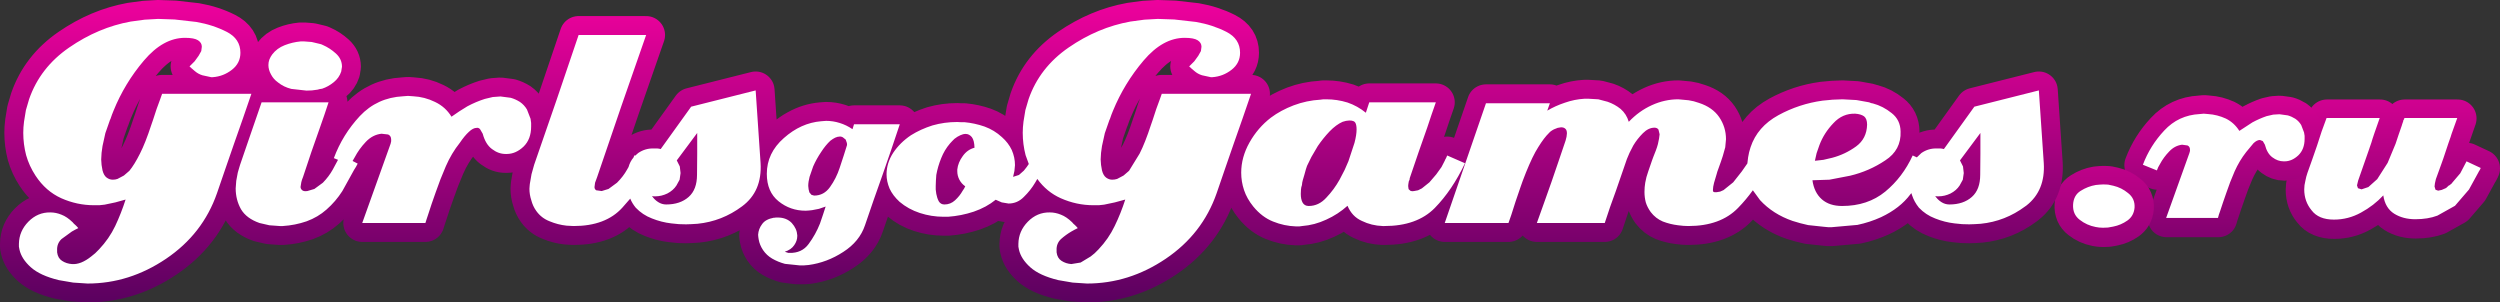 <?xml version="1.0" encoding="UTF-8" standalone="no"?>
<svg xmlns:xlink="http://www.w3.org/1999/xlink" height="79.95px" width="660.85px" xmlns="http://www.w3.org/2000/svg">
  <rect width="100%" height="100%" fill="#333333" stroke="none"/>
  <g transform="matrix(1.0, 0.0, 0.0, 1.0, 0.0, -0.5)">
    <path d="M648.2 35.85 L648.05 36.3 647.95 36.65 647.3 38.5 647.1 39.15 649.65 31.8 648.2 35.85 M647.1 39.15 L646.0 42.4 645.45 43.95 644.0 47.95 643.65 49.9 643.9 50.75 644.6 51.0 645.55 50.8 646.7 50.3 647.4 49.65 647.5 49.6 647.55 49.6 648.0 49.25 648.15 49.15 648.15 49.1 650.45 46.4 652.1 43.25 655.85 45.0 655.7 45.35 M629.15 31.8 L627.25 37.3 627.7 35.95 629.15 31.8 615.1 31.8 613.8 35.35 612.6 39.05 611.35 42.65 610.05 46.3 Q609.7 47.3 609.5 48.4 609.2 49.55 609.2 50.65 609.2 53.85 611.15 56.2 613.0 58.65 617.05 58.65 620.85 58.65 624.2 56.8 627.6 54.95 630.1 52.25 630.6 55.6 633.0 57.1 635.35 58.55 638.55 58.55 641.9 58.55 644.4 57.6 L649.05 55.0 652.75 50.7 655.3 46.05 655.35 46.0 655.45 45.75 655.55 45.65 655.35 46.0 M626.35 40.05 L624.9 44.2 623.45 48.35 623.15 49.6 623.4 50.35 624.35 50.65 626.15 50.05 628.5 47.95 631.25 43.65 635.1 33.4 635.35 32.7 635.4 32.4 635.55 32.2 635.55 32.1 635.6 32.1 635.65 31.95 635.65 31.8 638.0 31.8 640.35 31.8 644.95 31.8 649.65 31.8 M631.25 43.65 L633.35 38.6 634.15 36.2 635.0 33.75 635.1 33.4 M644.0 47.95 L643.75 49.05 643.65 49.9" fill="none" stroke="url(#gradient0)" stroke-linecap="round" stroke-linejoin="round" stroke-width="10.0"/>
    <path d="M609.3 36.5 L609.3 37.3 Q609.3 40.05 607.65 41.65 605.95 43.25 604.0 43.25 L603.85 43.25 603.75 43.25 Q602.2 43.25 600.8 42.2 599.4 41.2 598.8 38.85 L598.25 37.9 597.5 37.6 Q596.7 37.6 595.8 38.45 L593.85 40.8 Q592.05 43.1 590.8 45.9 589.55 48.75 588.6 51.6 L587.75 54.05 586.95 56.45 586.65 57.3 586.4 58.2 572.7 58.2 578.85 41.05 579.0 40.5 579.0 40.15 Q579.0 39.35 578.35 39.05 L576.9 38.85 Q574.95 39.1 573.5 40.65 572.0 42.2 571.05 44.0 L570.6 44.8 570.25 45.65 566.55 44.15 Q568.45 39.1 572.2 35.1 575.95 31.05 581.55 30.75 L582.65 30.65 583.8 30.75 Q586.2 30.9 588.5 31.95 590.7 33.05 592.05 35.2 L595.5 32.95 Q597.35 31.95 599.25 31.3 L601.0 30.9 602.65 30.8 604.85 31.1 Q605.9 31.4 606.85 32.0 607.8 32.65 608.4 33.65 608.95 34.6 609.15 35.6 L609.3 36.5" fill="none" stroke="url(#gradient1)" stroke-linecap="round" stroke-linejoin="round" stroke-width="10.0"/>
    <path d="M556.1 49.35 L557.35 49.4 558.75 49.7 Q560.9 50.2 562.65 51.65 564.5 53.1 564.35 55.5 564.15 57.7 562.45 58.9 560.75 60.1 558.7 60.5 L557.3 60.75 556.0 60.8 555.0 60.75 554.05 60.6 Q551.7 60.15 549.85 58.7 547.95 57.25 548.1 54.65 548.25 52.2 550.1 51.05 552.0 49.85 554.1 49.5 L555.15 49.4 556.1 49.35" fill="none" stroke="url(#gradient2)" stroke-linecap="round" stroke-linejoin="round" stroke-width="10.0"/>
    <path d="M540.25 43.6 Q540.7 50.8 535.8 54.7 L535.35 55.05 Q530.05 59.0 523.6 59.65 L522.0 59.75 520.55 59.8 518.65 59.75 516.65 59.55 Q514.05 59.25 511.55 58.25 509.05 57.3 507.25 55.4 506.0 53.85 505.45 52.15 L505.35 51.75 505.25 51.55 505.0 51.85 Q502.25 55.55 497.25 57.9 494.3 59.25 491.0 59.95 L484.25 60.55 483.2 60.55 482.15 60.45 477.95 60.0 Q475.85 59.55 473.85 58.9 468.65 57.1 465.25 53.4 L463.35 50.8 Q461.55 53.3 459.45 55.45 454.8 60.25 446.3 60.25 L445.0 60.2 443.6 60.05 Q441.5 59.8 439.55 59.05 437.65 58.25 436.35 56.55 435.45 55.3 435.05 54.0 434.7 52.65 434.7 51.25 L434.75 50.0 434.9 48.8 Q435.15 47.3 435.7 45.8 L436.7 42.9 437.05 41.95 437.7 40.3 438.0 39.45 438.25 38.6 438.55 37.15 438.7 36.0 438.4 34.75 Q438.05 34.25 437.35 34.25 435.75 34.25 434.3 35.7 432.8 37.2 431.75 38.95 L430.75 40.9 430.05 42.55 428.6 46.75 427.15 50.95 425.6 55.25 424.2 59.45 406.25 59.45 408.2 54.0 410.15 48.5 412.0 43.1 413.85 37.65 414.1 36.65 414.2 35.75 Q414.2 34.9 413.8 34.55 413.4 34.15 412.65 34.15 L411.75 34.3 410.75 34.7 Q410.25 34.95 409.75 35.35 L408.8 36.35 Q407.45 37.9 405.85 40.7 404.3 43.55 402.5 48.35 L401.9 50.05 400.6 53.85 399.5 57.3 398.75 59.45 381.9 59.45 392.8 27.8 409.7 27.8 409.0 29.75 Q411.1 28.5 413.65 27.65 416.2 26.75 418.85 26.6 L419.35 26.6 419.9 26.6 422.5 26.75 424.95 27.4 Q426.85 28.05 428.4 29.3 429.95 30.65 430.55 32.7 433.25 29.85 436.65 28.3 440.05 26.75 443.65 26.75 L446.35 27.0 Q447.75 27.2 449.1 27.7 452.65 28.85 454.45 31.45 456.25 34.1 456.25 37.3 L456.05 39.45 455.4 41.75 454.9 43.25 454.15 45.35 453.95 45.9 453.8 46.45 453.1 48.8 Q452.8 49.95 452.8 50.65 L452.8 50.9 452.9 51.2 453.2 51.3 453.8 51.3 454.7 51.15 455.6 50.75 458.15 48.7 460.4 45.85 461.9 43.7 462.1 42.05 Q462.3 40.75 462.75 39.4 464.55 34.0 470.1 30.95 475.6 27.95 481.8 27.1 L484.45 26.85 487.05 26.75 490.75 26.95 494.1 27.55 494.6 27.75 495.1 27.85 Q497.75 28.55 500.05 30.4 502.35 32.2 502.4 35.25 502.6 40.15 498.35 42.9 494.1 45.75 489.05 46.95 L483.6 48.0 479.1 48.15 Q479.55 51.4 481.6 53.2 483.6 54.95 486.95 54.95 493.7 54.95 498.35 51.15 502.95 47.35 505.6 41.6 L506.7 42.1 507.9 40.95 Q509.8 39.65 512.05 39.75 L512.55 39.75 513.0 39.75 513.4 39.8 513.85 39.9 521.9 28.7 538.95 24.4 539.6 34.0 540.25 43.6 M490.4 30.55 Q487.05 30.45 484.65 33.05 482.15 35.65 480.95 38.85 L480.2 41.0 479.75 43.0 482.0 42.75 484.35 42.2 Q487.75 41.3 490.65 39.2 493.45 37.15 493.55 33.45 493.55 31.9 492.75 31.25 491.9 30.65 490.4 30.55 M523.5 41.15 L523.5 35.65 518.1 42.9 518.9 44.5 519.1 46.25 518.85 48.0 518.0 49.55 Q517.15 50.85 515.6 51.65 514.05 52.4 512.4 52.4 L512.2 52.4 511.95 52.4 511.75 52.35 511.55 52.3 Q512.15 53.25 513.15 53.9 514.15 54.55 515.3 54.55 519.0 54.55 521.25 52.55 523.45 50.6 523.45 46.7 L523.5 41.15 M377.3 34.15 L375.0 40.7 372.75 47.3 372.65 47.6 372.6 48.0 372.4 48.45 372.3 49.05 372.25 49.45 372.25 49.8 372.35 50.5 372.85 50.95 373.3 51.05 373.8 51.0 374.85 50.8 375.85 50.3 377.85 48.7 379.65 46.6 381.05 44.65 381.9 43.0 382.05 42.65 382.25 42.3 382.4 41.95 382.55 41.6 387.25 43.65 Q383.9 50.75 379.25 55.5 374.55 60.25 365.95 60.25 L365.7 60.25 365.5 60.25 Q362.55 60.15 360.0 58.9 357.4 57.75 356.2 54.9 353.7 57.15 350.6 58.55 347.5 60.0 344.2 60.25 L343.45 60.35 342.6 60.35 Q339.45 60.25 336.5 59.05 333.6 57.9 331.3 55.1 329.6 53.0 328.85 50.75 328.1 48.5 328.1 46.15 328.1 42.05 330.3 38.15 332.5 34.25 335.95 31.6 338.55 29.65 341.95 28.35 345.4 27.05 349.05 26.85 L349.8 26.75 350.6 26.75 Q353.45 26.75 356.2 27.6 358.85 28.5 361.05 30.3 L361.95 27.55 370.75 27.55 379.55 27.55 378.4 30.85 377.3 34.15 M325.55 18.95 Q323.3 20.7 320.5 20.9 L320.25 20.9 320.05 20.9 317.75 20.4 Q316.6 20.05 315.7 19.25 L315.35 18.95 314.95 18.6 314.85 18.55 314.8 18.45 314.55 18.25 314.35 18.05 315.7 16.7 316.75 15.25 317.45 14.0 317.6 12.85 Q317.6 11.8 316.6 11.15 315.6 10.5 313.15 10.5 307.4 10.5 302.3 16.5 297.2 22.5 294.2 29.8 L293.8 30.8 293.4 31.95 293.25 32.25 293.15 32.55 292.05 35.7 291.3 39.1 291.05 40.9 290.95 42.65 291.05 44.1 291.3 45.55 Q291.65 46.9 292.4 47.45 293.15 48.0 294.0 48.0 L294.65 47.95 295.3 47.8 297.0 46.9 298.45 45.65 301.25 41.1 Q302.7 38.25 304.25 33.5 L304.7 32.2 305.65 29.3 306.55 26.85 307.1 25.3 330.7 25.3 328.45 31.85 326.15 38.4 323.85 45.05 321.6 51.6 Q317.85 62.35 308.15 68.9 298.45 75.45 287.35 75.45 L283.55 75.2 279.75 74.55 Q274.8 73.35 272.35 71.15 269.9 68.95 269.35 66.5 L269.2 65.7 269.2 64.95 Q269.25 61.6 271.7 59.1 274.15 56.6 277.5 56.65 279.0 56.65 280.45 57.25 281.9 57.8 283.4 59.25 L283.75 59.65 284.15 60.0 284.55 60.4 284.9 60.8 284.1 61.2 283.2 61.7 Q281.75 62.55 280.45 63.7 279.2 64.9 279.3 66.7 L279.3 67.0 279.3 67.2 Q279.5 68.75 280.6 69.45 281.75 70.2 283.2 70.3 L285.65 69.9 288.3 68.3 289.35 67.45 290.4 66.4 Q293.05 63.6 294.65 60.25 296.3 56.85 297.45 53.25 L294.7 54.0 291.85 54.6 290.45 54.75 289.05 54.75 Q284.55 54.75 280.4 52.9 276.7 51.25 274.2 47.8 L273.65 48.75 Q272.45 50.8 270.65 52.55 268.95 54.3 266.6 54.3 L264.8 54.0 263.2 53.3 Q260.75 55.3 257.4 56.45 254.1 57.55 250.6 57.8 L250.05 57.8 249.45 57.8 Q246.2 57.8 243.15 56.8 240.1 55.8 237.8 53.85 236.0 52.2 235.15 50.35 234.35 48.45 234.35 46.6 234.35 45.1 234.8 43.7 235.25 42.25 236.1 40.9 237.9 38.2 240.8 36.25 243.35 34.65 246.5 33.65 249.65 32.75 253.0 32.75 L254.0 32.8 254.95 32.8 Q257.65 33.05 260.25 33.95 262.85 34.9 264.85 36.75 266.55 38.25 267.45 40.15 268.3 42.1 268.3 44.15 L268.15 45.7 267.8 47.25 269.35 46.75 270.65 45.6 271.4 44.65 271.95 43.85 271.1 41.5 Q270.35 38.6 270.35 35.6 L270.4 34.15 270.55 32.65 271.05 29.6 271.9 26.7 Q274.8 18.35 282.5 13.05 290.2 7.75 298.8 6.2 L302.5 5.7 306.05 5.5 310.4 5.65 316.15 6.3 Q320.5 7.05 324.15 8.9 327.8 10.75 327.8 14.45 327.8 17.2 325.55 18.95 M356.7 32.35 L355.8 32.45 354.9 32.7 Q353.2 33.45 351.45 35.25 349.75 37.05 348.35 39.1 L346.65 42.0 345.5 44.35 345.2 45.25 344.8 46.7 344.4 48.05 Q344.2 48.7 344.15 49.45 343.95 49.95 343.9 50.6 L343.85 51.75 Q343.85 53.15 344.3 54.0 344.8 54.95 345.95 54.95 348.6 54.95 350.6 52.75 352.65 50.6 354.1 48.0 L355.45 45.4 356.45 43.1 358.05 38.25 Q358.6 36.15 358.6 34.7 358.6 33.6 358.3 33.0 358.0 32.35 356.7 32.35 M253.85 36.25 Q253.05 36.6 252.3 37.2 L251.7 37.8 251.1 38.45 Q249.65 40.15 248.8 42.3 247.9 44.5 247.5 46.75 L247.4 48.25 247.35 49.65 247.35 50.6 247.5 51.75 Q247.7 52.85 248.15 53.7 248.65 54.55 249.65 54.55 251.25 54.55 252.45 53.45 253.7 52.3 254.45 50.95 L254.85 50.35 255.15 49.75 Q254.15 49.05 253.6 48.0 253.05 46.95 253.05 45.75 L253.05 45.5 253.05 45.3 Q253.25 43.45 254.5 41.75 255.7 40.05 257.6 39.55 257.55 37.6 256.9 36.75 256.2 35.9 255.25 35.9 254.6 35.9 253.85 36.25 M218.4 32.45 Q220.2 32.45 221.95 33.0 223.75 33.55 225.35 34.65 L225.75 33.35 237.85 33.35 235.6 40.05 234.4 43.55 233.3 46.7 230.95 53.35 228.65 60.05 Q227.2 64.35 222.9 67.1 218.6 69.9 213.75 70.55 L212.55 70.65 211.35 70.65 210.65 70.65 207.5 70.25 Q205.65 69.75 204.1 68.85 202.65 68.0 201.7 66.6 200.8 65.25 200.55 63.8 L200.45 63.15 200.4 62.55 Q200.5 61.0 201.45 59.75 202.35 58.45 204.55 58.05 L204.8 58.05 205.1 58.0 205.35 58.0 205.6 58.0 Q207.9 58.0 209.3 59.45 210.35 60.65 210.65 62.0 L210.75 62.7 210.75 62.8 210.75 62.9 210.65 63.8 209.95 65.3 208.35 66.7 207.45 67.05 207.75 67.15 208.1 67.25 208.35 67.35 208.65 67.35 210.65 67.15 Q212.55 66.65 213.75 65.0 215.6 62.5 216.75 59.6 L217.55 57.25 218.25 55.1 216.5 55.7 214.7 56.05 213.8 56.15 212.95 56.2 210.65 56.0 Q208.0 55.45 205.8 53.7 202.7 51.2 202.7 46.45 202.7 40.95 207.2 37.0 208.85 35.5 210.65 34.55 213.7 32.85 217.05 32.55 L217.7 32.5 218.4 32.45 M222.2 36.6 L221.95 36.6 Q221.4 36.6 220.75 36.9 220.15 37.2 219.5 37.7 218.25 38.85 217.05 40.7 215.8 42.55 214.95 44.5 L214.0 47.25 Q213.65 48.6 213.65 49.65 L213.75 50.55 213.95 51.35 214.5 52.0 215.2 52.2 Q217.8 52.2 219.4 49.95 221.05 47.65 221.95 44.9 L223.05 41.55 223.9 38.85 223.9 38.55 223.85 38.25 223.55 37.4 222.8 36.8 222.6 36.7 222.45 36.65 222.2 36.6 M170.8 9.75 L164.25 28.55 157.85 47.3 157.3 48.8 157.15 49.95 Q157.15 50.5 157.6 50.8 L159.05 51.0 160.85 50.45 163.1 48.8 Q164.75 47.15 165.75 45.35 L166.15 44.65 Q166.55 43.2 167.45 42.15 L167.7 41.55 167.9 41.65 168.7 40.95 Q170.6 39.65 172.85 39.75 L173.35 39.75 173.8 39.75 174.2 39.8 174.65 39.9 182.7 28.7 199.75 24.4 200.4 34.0 201.05 43.6 Q201.5 51.1 196.15 55.05 190.85 59.0 184.4 59.65 L182.8 59.75 181.35 59.8 179.45 59.75 177.45 59.55 Q174.85 59.25 172.35 58.25 169.85 57.3 168.05 55.4 167.1 54.25 166.6 53.0 L164.5 55.4 Q160.1 60.25 151.65 60.25 L150.65 60.2 149.75 60.15 Q147.45 59.9 145.3 59.0 143.1 58.15 141.75 56.25 140.85 55.0 140.45 53.45 139.95 51.95 139.95 50.4 L140.0 49.7 140.05 49.15 140.5 46.55 141.2 44.05 147.15 26.85 152.95 9.75 157.45 9.75 161.9 9.75 166.3 9.75 170.8 9.75 M179.7 48.05 L178.85 49.6 Q178.0 50.9 176.45 51.7 174.9 52.45 173.25 52.45 L173.05 52.45 172.8 52.45 172.6 52.4 172.4 52.35 Q173.0 53.3 174.0 53.95 175.0 54.6 176.15 54.6 179.85 54.6 182.1 52.6 184.3 50.65 184.3 46.75 L184.35 41.2 184.35 35.7 178.95 42.95 179.75 44.55 179.95 46.3 179.7 48.05 M135.0 26.35 Q136.25 26.7 137.45 27.45 138.6 28.25 139.3 29.45 L140.25 31.9 140.4 33.0 140.4 33.95 Q140.4 37.3 138.4 39.25 136.35 41.2 133.95 41.2 L133.8 41.2 133.65 41.2 Q131.75 41.2 130.05 39.9 128.35 38.65 127.6 35.85 L126.9 34.65 Q126.5 34.2 126.0 34.3 125.05 34.3 123.95 35.35 122.8 36.4 121.55 38.25 119.35 41.0 117.85 44.45 116.35 47.9 115.15 51.4 L114.1 54.4 113.15 57.3 112.8 58.35 112.45 59.45 95.75 59.45 103.25 38.5 103.4 37.85 103.4 37.4 Q103.4 36.4 102.6 36.05 L100.85 35.85 Q98.5 36.1 96.7 38.0 94.9 39.9 93.75 42.1 L93.2 43.05 94.55 43.75 94.1 44.6 93.6 45.4 90.5 51.0 Q88.75 53.75 86.3 55.9 84.05 57.9 81.05 59.0 78.0 60.05 74.75 60.25 L73.95 60.25 71.2 60.05 68.6 59.45 Q65.15 58.25 63.7 55.8 62.3 53.3 62.3 50.3 L62.45 48.3 62.85 46.15 63.15 45.1 63.45 44.1 66.3 35.8 69.15 27.55 73.55 27.55 78.0 27.55 82.45 27.55 86.85 27.55 85.75 30.85 84.6 34.15 82.3 40.7 80.1 47.3 Q79.8 48.0 79.65 48.65 L79.45 49.9 Q79.45 50.4 79.85 50.75 80.25 51.15 81.25 51.0 L83.1 50.45 85.35 48.8 Q86.95 47.15 87.95 45.35 L89.35 42.75 88.25 42.3 Q90.55 36.1 95.1 31.2 99.7 26.3 106.55 25.95 L107.85 25.85 109.25 25.95 Q112.25 26.1 115.0 27.45 117.75 28.75 119.35 31.35 121.35 29.9 123.55 28.6 125.8 27.4 128.15 26.65 L130.25 26.15 132.3 26.0 135.0 26.35 M84.9 12.2 L85.35 12.4 Q87.2 13.2 88.8 14.65 90.4 16.1 90.4 18.15 L90.3 18.75 90.2 19.4 Q89.65 21.1 88.2 22.25 86.8 23.4 85.15 23.95 L84.5 24.05 83.95 24.2 82.45 24.4 81.0 24.45 77.0 24.0 Q75.0 23.5 73.5 22.3 72.3 21.45 71.65 20.2 70.95 18.95 70.95 17.7 70.95 16.95 71.2 16.25 71.5 15.5 71.95 14.9 73.2 13.25 75.25 12.45 77.3 11.65 79.45 11.45 L79.95 11.45 80.45 11.45 82.4 11.6 84.3 12.05 84.9 12.2 M61.3 18.95 Q59.05 20.7 56.25 20.9 L56.0 20.9 55.8 20.9 53.5 20.4 Q52.35 20.05 51.45 19.25 L51.1 18.95 50.7 18.6 50.6 18.55 50.55 18.45 50.3 18.25 50.1 18.05 51.45 16.7 52.5 15.25 53.2 14.0 53.35 12.85 Q53.35 11.8 52.35 11.15 51.35 10.5 48.9 10.5 43.15 10.5 38.05 16.5 32.95 22.5 30.0 29.8 L29.6 30.8 29.2 31.95 29.05 32.25 28.95 32.55 27.85 35.7 27.1 39.1 26.85 40.9 26.75 42.65 26.85 44.1 27.1 45.55 Q27.45 46.9 28.2 47.45 28.95 48.0 29.8 48.0 L30.45 47.95 31.05 47.8 32.75 46.9 34.2 45.65 Q35.55 44.0 37.0 41.1 38.45 38.25 40.0 33.5 L40.45 32.2 41.4 29.3 42.3 26.85 42.85 25.3 66.45 25.3 64.2 31.85 61.9 38.4 59.6 45.05 57.35 51.6 Q53.6 62.35 43.9 68.9 34.2 75.45 23.15 75.45 L19.35 75.2 15.55 74.55 Q10.6 73.35 8.15 71.15 5.7 68.95 5.15 66.5 L5.0 65.7 5.0 64.95 Q5.05 61.6 7.5 59.1 9.95 56.6 13.3 56.65 14.8 56.65 16.25 57.25 17.7 57.8 19.2 59.25 L19.55 59.65 19.95 60.0 20.35 60.4 20.7 60.8 19.9 61.2 19.0 61.7 16.25 63.7 Q15.0 64.9 15.1 66.7 L15.1 67.0 15.1 67.2 Q15.3 68.75 16.4 69.45 17.55 70.2 19.0 70.3 20.15 70.4 21.45 69.9 22.8 69.35 24.1 68.3 L25.15 67.45 26.2 66.4 Q28.85 63.6 30.45 60.25 32.05 56.85 33.2 53.25 L30.5 54.0 27.65 54.6 26.25 54.75 24.85 54.75 Q20.35 54.75 16.2 52.9 12.1 51.05 9.4 46.95 7.7 44.35 6.9 41.5 6.15 38.6 6.15 35.6 L6.2 34.15 6.35 32.65 6.85 29.6 7.7 26.7 Q10.6 18.35 18.3 13.05 26.0 7.75 34.55 6.2 L38.25 5.7 41.8 5.5 46.15 5.65 51.9 6.3 Q56.25 7.05 59.9 8.9 63.55 10.75 63.55 14.45 63.55 17.2 61.3 18.95" fill="none" stroke="url(#gradient3)" stroke-linecap="round" stroke-linejoin="round" stroke-width="10.0"/>
    <path d="M648.1 35.75 L647.95 36.2 647.85 36.55 647.2 38.4 646.75 39.75 645.9 42.3 645.35 43.85 643.9 47.85 643.65 48.95 643.55 49.8 643.8 50.65 644.5 50.9 645.45 50.7 646.6 50.2 647.3 49.55 647.4 49.5 647.45 49.5 647.9 49.15 648.05 49.05 648.05 49.0 650.35 46.3 652.0 43.15 655.75 44.9 655.6 45.25 655.45 45.55 655.35 45.65 655.2 45.95 652.65 50.6 648.95 54.9 644.3 57.5 Q641.8 58.45 638.45 58.45 635.25 58.45 632.9 57.0 630.5 55.5 630.0 52.15 627.5 54.85 624.1 56.7 620.75 58.55 616.95 58.55 612.9 58.55 611.05 56.1 609.1 53.75 609.1 50.55 609.1 49.45 609.4 48.3 609.6 47.2 609.95 46.2 L611.25 42.55 612.5 38.95 613.7 35.25 615.0 31.7 629.05 31.7 627.6 35.85 627.15 37.2 626.85 38.2 626.4 39.5 626.25 39.95 624.8 44.1 623.35 48.25 623.05 49.5 623.3 50.25 624.25 50.55 626.05 49.95 628.4 47.85 631.15 43.55 633.25 38.5 634.05 36.1 634.9 33.65 635.0 33.3 635.25 32.6 635.3 32.3 635.45 32.1 635.45 32.0 635.5 32.0 635.55 31.85 635.55 31.7 637.9 31.7 640.25 31.7 644.85 31.7 649.55 31.7 648.1 35.75 M609.2 36.4 L609.2 37.2 Q609.2 39.95 607.55 41.55 605.85 43.15 603.9 43.15 L603.75 43.15 603.65 43.15 Q602.1 43.15 600.7 42.1 599.3 41.1 598.7 38.75 L598.15 37.8 597.4 37.5 Q596.6 37.5 595.7 38.35 L593.75 40.7 Q591.95 43.0 590.7 45.8 589.45 48.65 588.5 51.5 L587.65 53.95 586.85 56.35 586.55 57.2 586.3 58.1 572.6 58.1 578.75 40.95 578.9 40.4 578.9 40.05 Q578.9 39.25 578.25 38.95 L576.8 38.75 Q574.85 39.0 573.4 40.55 571.9 42.1 570.95 43.9 L570.5 44.7 570.15 45.55 566.45 44.05 Q568.35 39.0 572.1 35.0 575.85 30.95 581.45 30.65 L582.55 30.55 583.7 30.65 Q586.1 30.8 588.4 31.85 590.6 32.95 591.95 35.1 L595.4 32.85 Q597.25 31.85 599.15 31.2 L600.9 30.8 602.55 30.7 604.75 31.0 Q605.8 31.3 606.75 31.9 607.7 32.55 608.3 33.55 L609.05 35.5 609.2 36.4 M540.25 43.6 Q540.7 50.85 535.7 54.8 L535.35 55.05 Q530.05 59.0 523.6 59.65 L522.0 59.75 520.55 59.8 518.65 59.75 516.65 59.55 Q514.05 59.25 511.55 58.25 509.05 57.3 507.25 55.4 506.0 53.85 505.45 52.15 L505.25 51.55 505.0 51.85 Q502.25 55.55 497.25 57.9 494.3 59.25 491.0 59.95 L484.25 60.55 483.2 60.55 482.15 60.45 477.95 60.0 Q475.85 59.55 473.85 58.9 468.65 57.1 465.25 53.4 L463.35 50.8 Q461.55 53.3 459.45 55.45 454.8 60.25 446.3 60.25 L445.0 60.2 443.6 60.05 Q441.5 59.8 439.55 59.05 437.65 58.25 436.35 56.55 435.45 55.3 435.05 54.0 434.7 52.65 434.7 51.25 L434.75 50.0 434.9 48.8 Q435.15 47.3 435.7 45.8 L436.7 42.9 437.05 41.95 437.7 40.3 438.0 39.45 438.25 38.6 438.55 37.15 438.7 36.0 438.4 34.75 Q438.05 34.25 437.35 34.25 435.75 34.25 434.3 35.7 432.8 37.2 431.75 38.95 L430.75 40.9 430.05 42.55 428.6 46.75 427.15 50.95 425.6 55.25 424.2 59.45 406.25 59.45 408.2 54.0 410.15 48.5 412.0 43.1 413.85 37.65 414.1 36.65 414.2 35.75 Q414.2 34.9 413.8 34.55 413.4 34.15 412.65 34.15 L411.75 34.3 410.75 34.7 Q410.25 34.95 409.75 35.35 L408.8 36.35 Q407.45 37.9 405.85 40.7 404.3 43.55 402.5 48.35 L401.9 50.05 400.6 53.85 399.5 57.3 398.75 59.45 381.9 59.45 392.8 27.8 409.7 27.8 409.0 29.75 Q411.1 28.5 413.65 27.65 416.2 26.75 418.85 26.6 L419.35 26.6 419.9 26.6 422.5 26.75 424.95 27.4 Q426.85 28.05 428.4 29.3 429.95 30.65 430.55 32.7 433.25 29.85 436.65 28.3 440.05 26.75 443.65 26.75 L446.35 27.0 Q447.75 27.2 449.1 27.7 452.65 28.85 454.45 31.45 456.25 34.1 456.25 37.3 L456.05 39.45 455.4 41.75 454.9 43.25 454.15 45.35 453.95 45.9 453.8 46.45 453.1 48.8 Q452.8 49.95 452.8 50.65 L452.8 50.9 452.9 51.2 453.2 51.3 453.8 51.3 454.7 51.15 455.6 50.75 458.15 48.7 460.4 45.85 461.9 43.7 462.1 42.05 Q462.3 40.75 462.75 39.4 464.55 34.0 470.1 30.95 475.6 27.95 481.8 27.1 L484.45 26.85 487.05 26.75 490.75 26.95 494.1 27.55 494.6 27.75 495.1 27.85 Q497.75 28.55 500.05 30.4 502.35 32.2 502.4 35.25 502.6 40.15 498.35 42.9 494.1 45.75 489.05 46.95 L483.6 48.0 479.1 48.15 Q479.55 51.4 481.6 53.2 483.6 54.95 486.95 54.95 493.7 54.95 498.35 51.15 502.95 47.35 505.6 41.6 L506.7 42.1 507.9 40.95 Q509.8 39.65 512.05 39.75 L512.55 39.75 513.0 39.75 513.4 39.8 513.85 39.9 521.9 28.7 538.95 24.4 539.6 34.0 540.25 43.6 M557.25 49.3 L558.65 49.6 Q560.8 50.1 562.55 51.55 564.4 53.0 564.25 55.4 564.05 57.6 562.35 58.8 560.65 60.0 558.6 60.4 L557.2 60.65 555.9 60.7 554.9 60.65 553.95 60.5 Q551.6 60.05 549.75 58.6 547.85 57.15 548.0 54.55 548.15 52.1 550.0 50.95 551.9 49.75 554.0 49.4 L555.05 49.3 556.0 49.25 557.25 49.3 M490.4 30.55 Q487.05 30.45 484.65 33.05 482.15 35.65 480.95 38.85 L480.2 41.0 479.75 43.0 482.0 42.75 484.35 42.2 Q487.75 41.3 490.65 39.2 493.45 37.15 493.55 33.45 493.55 31.9 492.75 31.25 491.9 30.65 490.4 30.55 M523.5 41.15 L523.5 35.65 518.1 42.9 518.9 44.5 519.1 46.25 518.85 48.0 518.0 49.55 Q517.15 50.85 515.6 51.65 514.05 52.4 512.4 52.4 L512.2 52.4 511.95 52.4 511.75 52.35 511.55 52.3 Q512.15 53.25 513.15 53.9 514.15 54.55 515.3 54.55 519.0 54.55 521.25 52.55 523.45 50.6 523.45 46.7 L523.5 41.15 M377.3 34.15 L375.0 40.7 372.75 47.3 372.65 47.6 372.6 48.0 372.4 48.45 372.3 49.05 372.25 49.45 372.25 49.8 372.35 50.5 372.85 50.95 373.3 51.05 373.8 51.0 374.85 50.8 375.85 50.3 377.85 48.7 379.65 46.6 381.05 44.65 381.9 43.0 382.05 42.65 382.25 42.3 382.4 41.95 382.55 41.6 387.25 43.65 Q383.9 50.75 379.25 55.5 374.55 60.25 365.95 60.25 L365.7 60.25 365.5 60.25 Q362.55 60.15 360.0 58.9 357.4 57.75 356.2 54.9 353.7 57.15 350.6 58.55 347.5 60.0 344.2 60.25 L343.45 60.35 342.6 60.35 Q339.45 60.25 336.5 59.05 333.6 57.9 331.3 55.1 329.6 53.0 328.85 50.75 328.1 48.5 328.1 46.15 328.1 42.05 330.3 38.15 332.5 34.25 335.95 31.6 338.55 29.65 341.95 28.35 345.4 27.05 349.05 26.85 L349.8 26.75 350.6 26.75 Q353.45 26.75 356.2 27.6 358.85 28.5 361.05 30.3 L361.95 27.55 370.75 27.55 379.55 27.55 378.4 30.85 377.3 34.15 M325.55 18.95 Q323.3 20.7 320.5 20.9 L320.25 20.9 320.05 20.9 317.75 20.4 Q316.6 20.05 315.7 19.25 L315.35 18.95 314.95 18.6 314.85 18.55 314.8 18.45 314.55 18.25 314.35 18.05 315.7 16.7 316.75 15.25 317.45 14.0 317.6 12.85 Q317.6 11.8 316.6 11.15 315.6 10.5 313.15 10.5 307.4 10.5 302.3 16.5 297.2 22.5 294.2 29.8 L293.8 30.8 293.4 31.95 293.25 32.25 293.15 32.55 292.05 35.7 291.3 39.1 291.05 40.9 290.95 42.65 291.05 44.1 291.3 45.55 Q291.65 46.9 292.4 47.45 293.15 48.0 294.0 48.0 L294.65 47.95 295.3 47.8 297.0 46.9 298.45 45.65 301.25 41.1 Q302.7 38.25 304.25 33.5 L304.7 32.2 305.65 29.3 306.55 26.85 307.1 25.3 330.7 25.3 328.45 31.85 326.15 38.4 323.85 45.05 321.6 51.6 Q317.85 62.35 308.15 68.9 298.45 75.45 287.35 75.45 L283.55 75.2 279.75 74.55 Q274.8 73.35 272.35 71.15 269.9 68.95 269.35 66.5 L269.2 65.7 269.2 64.95 Q269.25 61.6 271.7 59.1 274.15 56.6 277.5 56.65 279.0 56.65 280.45 57.25 281.9 57.8 283.4 59.25 L283.75 59.65 284.15 60.0 284.55 60.4 284.9 60.8 284.1 61.2 283.2 61.7 Q281.75 62.55 280.45 63.7 279.2 64.9 279.3 66.7 L279.3 67.0 279.3 67.2 Q279.5 68.75 280.6 69.45 281.75 70.2 283.2 70.3 L285.65 69.9 288.3 68.3 289.35 67.45 290.4 66.4 Q293.05 63.6 294.65 60.25 296.3 56.85 297.45 53.25 L294.7 54.0 291.85 54.6 290.45 54.75 289.05 54.75 Q284.55 54.75 280.4 52.9 276.7 51.25 274.2 47.8 L273.65 48.75 Q272.45 50.8 270.65 52.55 268.95 54.3 266.6 54.3 L264.8 54.0 263.2 53.3 Q260.75 55.3 257.4 56.45 254.1 57.55 250.6 57.8 L250.05 57.8 249.45 57.8 Q246.2 57.8 243.15 56.8 240.1 55.8 237.8 53.85 236.0 52.2 235.15 50.35 234.35 48.45 234.35 46.6 234.35 43.6 236.1 40.9 237.9 38.2 240.8 36.25 243.35 34.65 246.5 33.65 249.65 32.75 253.0 32.75 L254.0 32.8 254.95 32.8 Q257.65 33.05 260.25 33.95 262.85 34.9 264.85 36.75 266.55 38.25 267.45 40.15 268.3 42.1 268.3 44.15 L268.15 45.7 267.8 47.25 269.35 46.75 270.65 45.6 271.4 44.65 271.95 43.85 271.1 41.5 Q270.35 38.6 270.35 35.6 L270.4 34.15 270.55 32.65 271.05 29.6 271.9 26.7 Q274.8 18.35 282.5 13.05 290.2 7.75 298.8 6.2 L302.5 5.7 306.05 5.5 310.4 5.65 316.15 6.3 Q320.5 7.05 324.15 8.9 327.8 10.75 327.8 14.45 327.8 17.2 325.55 18.95 M356.7 32.35 L355.8 32.45 354.9 32.7 Q353.2 33.45 351.45 35.25 349.75 37.05 348.35 39.1 L346.65 42.0 345.5 44.35 345.2 45.25 344.8 46.7 344.4 48.05 Q344.2 48.7 344.15 49.45 343.95 49.95 343.9 50.6 L343.85 51.75 Q343.85 53.15 344.3 54.0 344.8 54.95 345.95 54.95 348.6 54.95 350.6 52.75 352.65 50.6 354.1 48.0 L355.45 45.4 356.45 43.1 358.05 38.25 Q358.6 36.15 358.6 34.7 358.6 33.6 358.3 33.0 358.0 32.35 356.7 32.35 M253.85 36.25 Q253.05 36.6 252.3 37.2 L251.7 37.8 251.1 38.45 Q249.65 40.15 248.8 42.3 247.9 44.5 247.5 46.75 L247.4 48.25 247.35 49.65 247.35 50.6 247.5 51.75 Q247.7 52.85 248.15 53.7 248.65 54.55 249.65 54.55 251.25 54.55 252.45 53.45 253.7 52.3 254.45 50.95 L254.85 50.35 255.15 49.75 Q254.15 49.05 253.6 48.0 253.05 46.95 253.05 45.75 L253.05 45.5 253.05 45.3 Q253.25 43.45 254.5 41.75 255.7 40.05 257.6 39.55 257.55 37.6 256.9 36.75 256.2 35.9 255.25 35.9 254.6 35.9 253.85 36.25 M218.4 32.45 Q220.2 32.45 221.95 33.0 223.75 33.55 225.35 34.65 L225.75 33.35 237.85 33.35 235.6 40.05 233.3 46.7 230.95 53.35 228.65 60.05 Q227.2 64.35 222.9 67.1 218.6 69.9 213.75 70.55 L212.55 70.65 211.35 70.65 207.5 70.25 Q205.65 69.75 204.1 68.85 202.65 68.0 201.7 66.6 200.8 65.25 200.55 63.8 L200.45 63.15 200.4 62.55 Q200.5 61.0 201.45 59.75 202.35 58.45 204.55 58.05 L204.8 58.05 205.1 58.0 205.35 58.0 205.6 58.0 Q207.9 58.0 209.3 59.45 210.65 60.95 210.75 62.7 L210.75 62.8 210.75 62.9 Q210.75 64.15 209.95 65.3 209.15 66.5 207.45 67.05 L207.75 67.15 208.1 67.25 208.35 67.35 208.65 67.35 Q211.95 67.45 213.75 65.0 215.6 62.5 216.75 59.6 L217.55 57.25 218.25 55.1 216.5 55.7 214.7 56.05 213.8 56.15 212.95 56.2 Q208.9 56.2 205.8 53.7 202.7 51.2 202.7 46.45 202.7 40.95 207.2 37.0 211.7 33.0 217.05 32.55 L217.7 32.5 218.4 32.45 M222.2 36.6 L221.95 36.6 Q221.4 36.6 220.75 36.9 220.15 37.2 219.5 37.7 218.25 38.85 217.05 40.7 215.8 42.55 214.95 44.5 L214.0 47.25 Q213.65 48.6 213.65 49.65 L213.75 50.55 213.95 51.35 214.5 52.0 215.2 52.2 Q217.8 52.2 219.4 49.95 221.05 47.65 221.95 44.9 L223.05 41.55 223.9 38.85 223.9 38.55 223.85 38.25 223.55 37.4 222.8 36.8 222.6 36.7 222.45 36.65 222.2 36.6 M170.8 9.75 L164.25 28.55 157.85 47.3 157.3 48.8 157.15 49.95 Q157.15 50.5 157.6 50.8 L159.05 51.0 160.85 50.45 163.1 48.8 Q164.75 47.15 165.75 45.35 L166.15 44.65 Q166.55 43.2 167.45 42.15 L167.7 41.55 167.9 41.65 168.7 40.95 Q170.6 39.65 172.85 39.75 L173.35 39.75 173.8 39.75 174.2 39.8 174.65 39.9 182.7 28.7 199.75 24.4 200.4 34.0 201.05 43.6 Q201.5 51.1 196.15 55.05 190.85 59.0 184.4 59.65 L182.8 59.75 181.35 59.8 179.45 59.75 177.45 59.55 Q174.85 59.25 172.35 58.25 169.85 57.3 168.05 55.4 167.1 54.25 166.6 53.0 L164.5 55.4 Q160.1 60.25 151.65 60.25 L150.65 60.2 149.75 60.15 Q147.45 59.9 145.3 59.0 143.1 58.15 141.75 56.25 140.85 55.0 140.45 53.45 139.95 51.95 139.95 50.4 L140.0 49.7 140.05 49.15 140.5 46.55 141.2 44.05 147.15 26.85 152.95 9.75 157.45 9.75 161.9 9.75 166.3 9.75 170.8 9.75 M179.65 48.0 L178.8 49.55 Q177.95 50.85 176.4 51.65 174.85 52.4 173.2 52.4 L173.0 52.4 172.75 52.4 172.55 52.35 172.35 52.3 Q172.95 53.25 173.95 53.9 174.95 54.55 176.1 54.55 179.8 54.55 182.05 52.55 184.25 50.6 184.25 46.7 L184.3 41.15 184.3 35.65 178.9 42.9 179.7 44.5 179.9 46.25 179.65 48.0 M135.0 26.35 Q136.25 26.7 137.45 27.45 138.6 28.25 139.3 29.45 L140.25 31.9 140.4 33.0 140.4 33.95 Q140.4 37.3 138.4 39.25 136.35 41.2 133.95 41.2 L133.8 41.2 133.65 41.2 Q131.75 41.2 130.05 39.9 128.35 38.65 127.6 35.85 L126.9 34.65 Q126.5 34.2 126.0 34.3 125.05 34.3 123.95 35.35 122.8 36.4 121.55 38.25 119.35 41.0 117.85 44.45 116.35 47.9 115.15 51.4 L114.1 54.4 113.15 57.3 112.8 58.35 112.45 59.45 95.75 59.45 103.25 38.5 103.4 37.85 103.4 37.4 Q103.4 36.4 102.6 36.05 L100.85 35.85 Q98.5 36.1 96.7 38.0 94.9 39.9 93.75 42.1 L93.2 43.05 94.55 43.75 94.1 44.6 93.6 45.4 90.5 51.0 Q88.75 53.75 86.3 55.9 84.05 57.9 81.05 59.0 78.0 60.05 74.75 60.25 L74.35 60.25 73.95 60.25 71.2 60.05 68.6 59.45 Q65.15 58.25 63.7 55.8 62.3 53.3 62.3 50.3 L62.45 48.3 62.85 46.15 63.15 45.1 63.45 44.1 66.3 35.8 69.15 27.55 73.55 27.55 78.0 27.55 82.45 27.55 86.85 27.55 85.75 30.85 84.6 34.15 82.3 40.7 80.1 47.3 Q79.8 48.0 79.65 48.65 L79.45 49.9 Q79.45 50.4 79.85 50.75 80.25 51.15 81.25 51.0 L83.1 50.45 85.35 48.8 Q86.95 47.15 87.95 45.35 L89.35 42.75 88.25 42.3 Q90.55 36.1 95.1 31.2 99.7 26.3 106.55 25.95 L107.85 25.85 109.25 25.95 Q112.25 26.1 115.0 27.45 117.75 28.75 119.35 31.35 121.35 29.9 123.55 28.6 125.8 27.4 128.15 26.65 L130.25 26.15 132.3 26.0 135.0 26.35 M84.9 12.2 L85.35 12.4 Q87.2 13.2 88.8 14.65 90.4 16.1 90.4 18.15 L90.3 18.75 90.2 19.4 Q89.65 21.1 88.2 22.25 86.8 23.4 85.15 23.95 L84.5 24.05 83.95 24.2 82.45 24.4 81.0 24.45 77.0 24.0 Q75.0 23.5 73.5 22.3 72.3 21.45 71.65 20.2 70.95 18.95 70.95 17.7 70.95 16.95 71.2 16.25 71.5 15.5 71.95 14.9 73.2 13.25 75.25 12.45 77.3 11.65 79.45 11.45 L79.95 11.45 80.45 11.45 82.4 11.6 84.3 12.05 84.9 12.2 M61.3 18.95 Q59.05 20.7 56.25 20.9 L56.0 20.9 55.8 20.9 53.5 20.4 Q52.35 20.05 51.45 19.25 L51.1 18.95 50.7 18.6 50.6 18.55 50.55 18.45 50.3 18.25 50.1 18.05 51.45 16.7 52.5 15.25 53.2 14.0 53.35 12.85 Q53.35 11.8 52.35 11.15 51.35 10.5 48.9 10.5 43.15 10.5 38.05 16.5 32.95 22.5 30.0 29.8 L29.6 30.8 29.2 31.95 29.05 32.25 28.95 32.55 27.85 35.7 27.1 39.1 26.85 40.9 26.75 42.65 26.85 44.1 27.1 45.55 Q27.45 46.9 28.2 47.45 28.95 48.0 29.8 48.0 L30.45 47.95 31.05 47.8 32.75 46.9 34.2 45.65 Q35.55 44.0 37.0 41.1 38.45 38.25 40.0 33.5 L40.45 32.2 41.4 29.3 42.3 26.85 42.85 25.3 66.45 25.3 64.2 31.85 61.9 38.4 59.6 45.05 57.35 51.6 Q53.6 62.35 43.9 68.9 34.2 75.45 23.15 75.45 L19.35 75.2 15.55 74.55 Q10.6 73.35 8.15 71.15 5.7 68.95 5.15 66.5 L5.0 65.7 5.0 64.95 Q5.05 61.6 7.5 59.1 9.95 56.6 13.3 56.65 14.8 56.65 16.25 57.25 17.7 57.8 19.2 59.25 L19.55 59.65 19.95 60.0 20.35 60.4 20.7 60.8 19.9 61.2 19.0 61.7 16.25 63.7 Q15.0 64.9 15.1 66.7 L15.1 67.0 15.1 67.2 Q15.3 68.75 16.4 69.45 17.55 70.2 19.0 70.3 20.15 70.4 21.45 69.9 22.8 69.35 24.1 68.3 L25.15 67.45 26.2 66.4 Q28.85 63.6 30.45 60.25 32.05 56.85 33.2 53.25 L30.5 54.0 27.65 54.6 26.25 54.75 24.85 54.75 Q20.35 54.75 16.2 52.9 12.1 51.05 9.4 46.95 7.7 44.35 6.9 41.5 6.15 38.6 6.15 35.6 L6.2 34.15 6.35 32.65 6.85 29.6 7.7 26.7 Q10.6 18.35 18.3 13.05 26.0 7.75 34.55 6.2 L38.25 5.7 41.8 5.5 46.15 5.65 51.9 6.3 Q56.25 7.05 59.9 8.9 63.55 10.75 63.55 14.45 63.55 17.2 61.3 18.95" fill="#ffffff" fill-rule="evenodd" stroke="none"/>
  </g>
  <defs>
    <linearGradient gradientTransform="matrix(0.0, 0.035, -0.022, 0.0, 632.5, 45.2)" gradientUnits="userSpaceOnUse" id="gradient0" spreadMethod="pad" x1="-819.2" x2="819.2">
      <stop offset="0.0" stop-color="#e60199"/>
      <stop offset="1.0" stop-color="#710168"/>
    </linearGradient>
    <linearGradient gradientTransform="matrix(0.0, 0.032, -0.023, 0.0, 587.9, 44.4)" gradientUnits="userSpaceOnUse" id="gradient1" spreadMethod="pad" x1="-819.2" x2="819.2">
      <stop offset="0.0" stop-color="#e60199"/>
      <stop offset="1.0" stop-color="#710168"/>
    </linearGradient>
    <linearGradient gradientTransform="matrix(0.0, 0.039, -0.013, 0.0, 556.2, 55.05)" gradientUnits="userSpaceOnUse" id="gradient2" spreadMethod="pad" x1="-819.2" x2="819.2">
      <stop offset="0.0" stop-color="#e60199"/>
      <stop offset="1.0" stop-color="#710168"/>
    </linearGradient>
    <linearGradient gradientTransform="matrix(0.0, 0.049, -0.065, 0.0, 282.55, 40.45)" gradientUnits="userSpaceOnUse" id="gradient3" spreadMethod="pad" x1="-819.2" x2="819.2">
      <stop offset="0.0" stop-color="#ef019d"/>
      <stop offset="1.0" stop-color="#5a015f"/>
    </linearGradient>
  </defs>
</svg>
